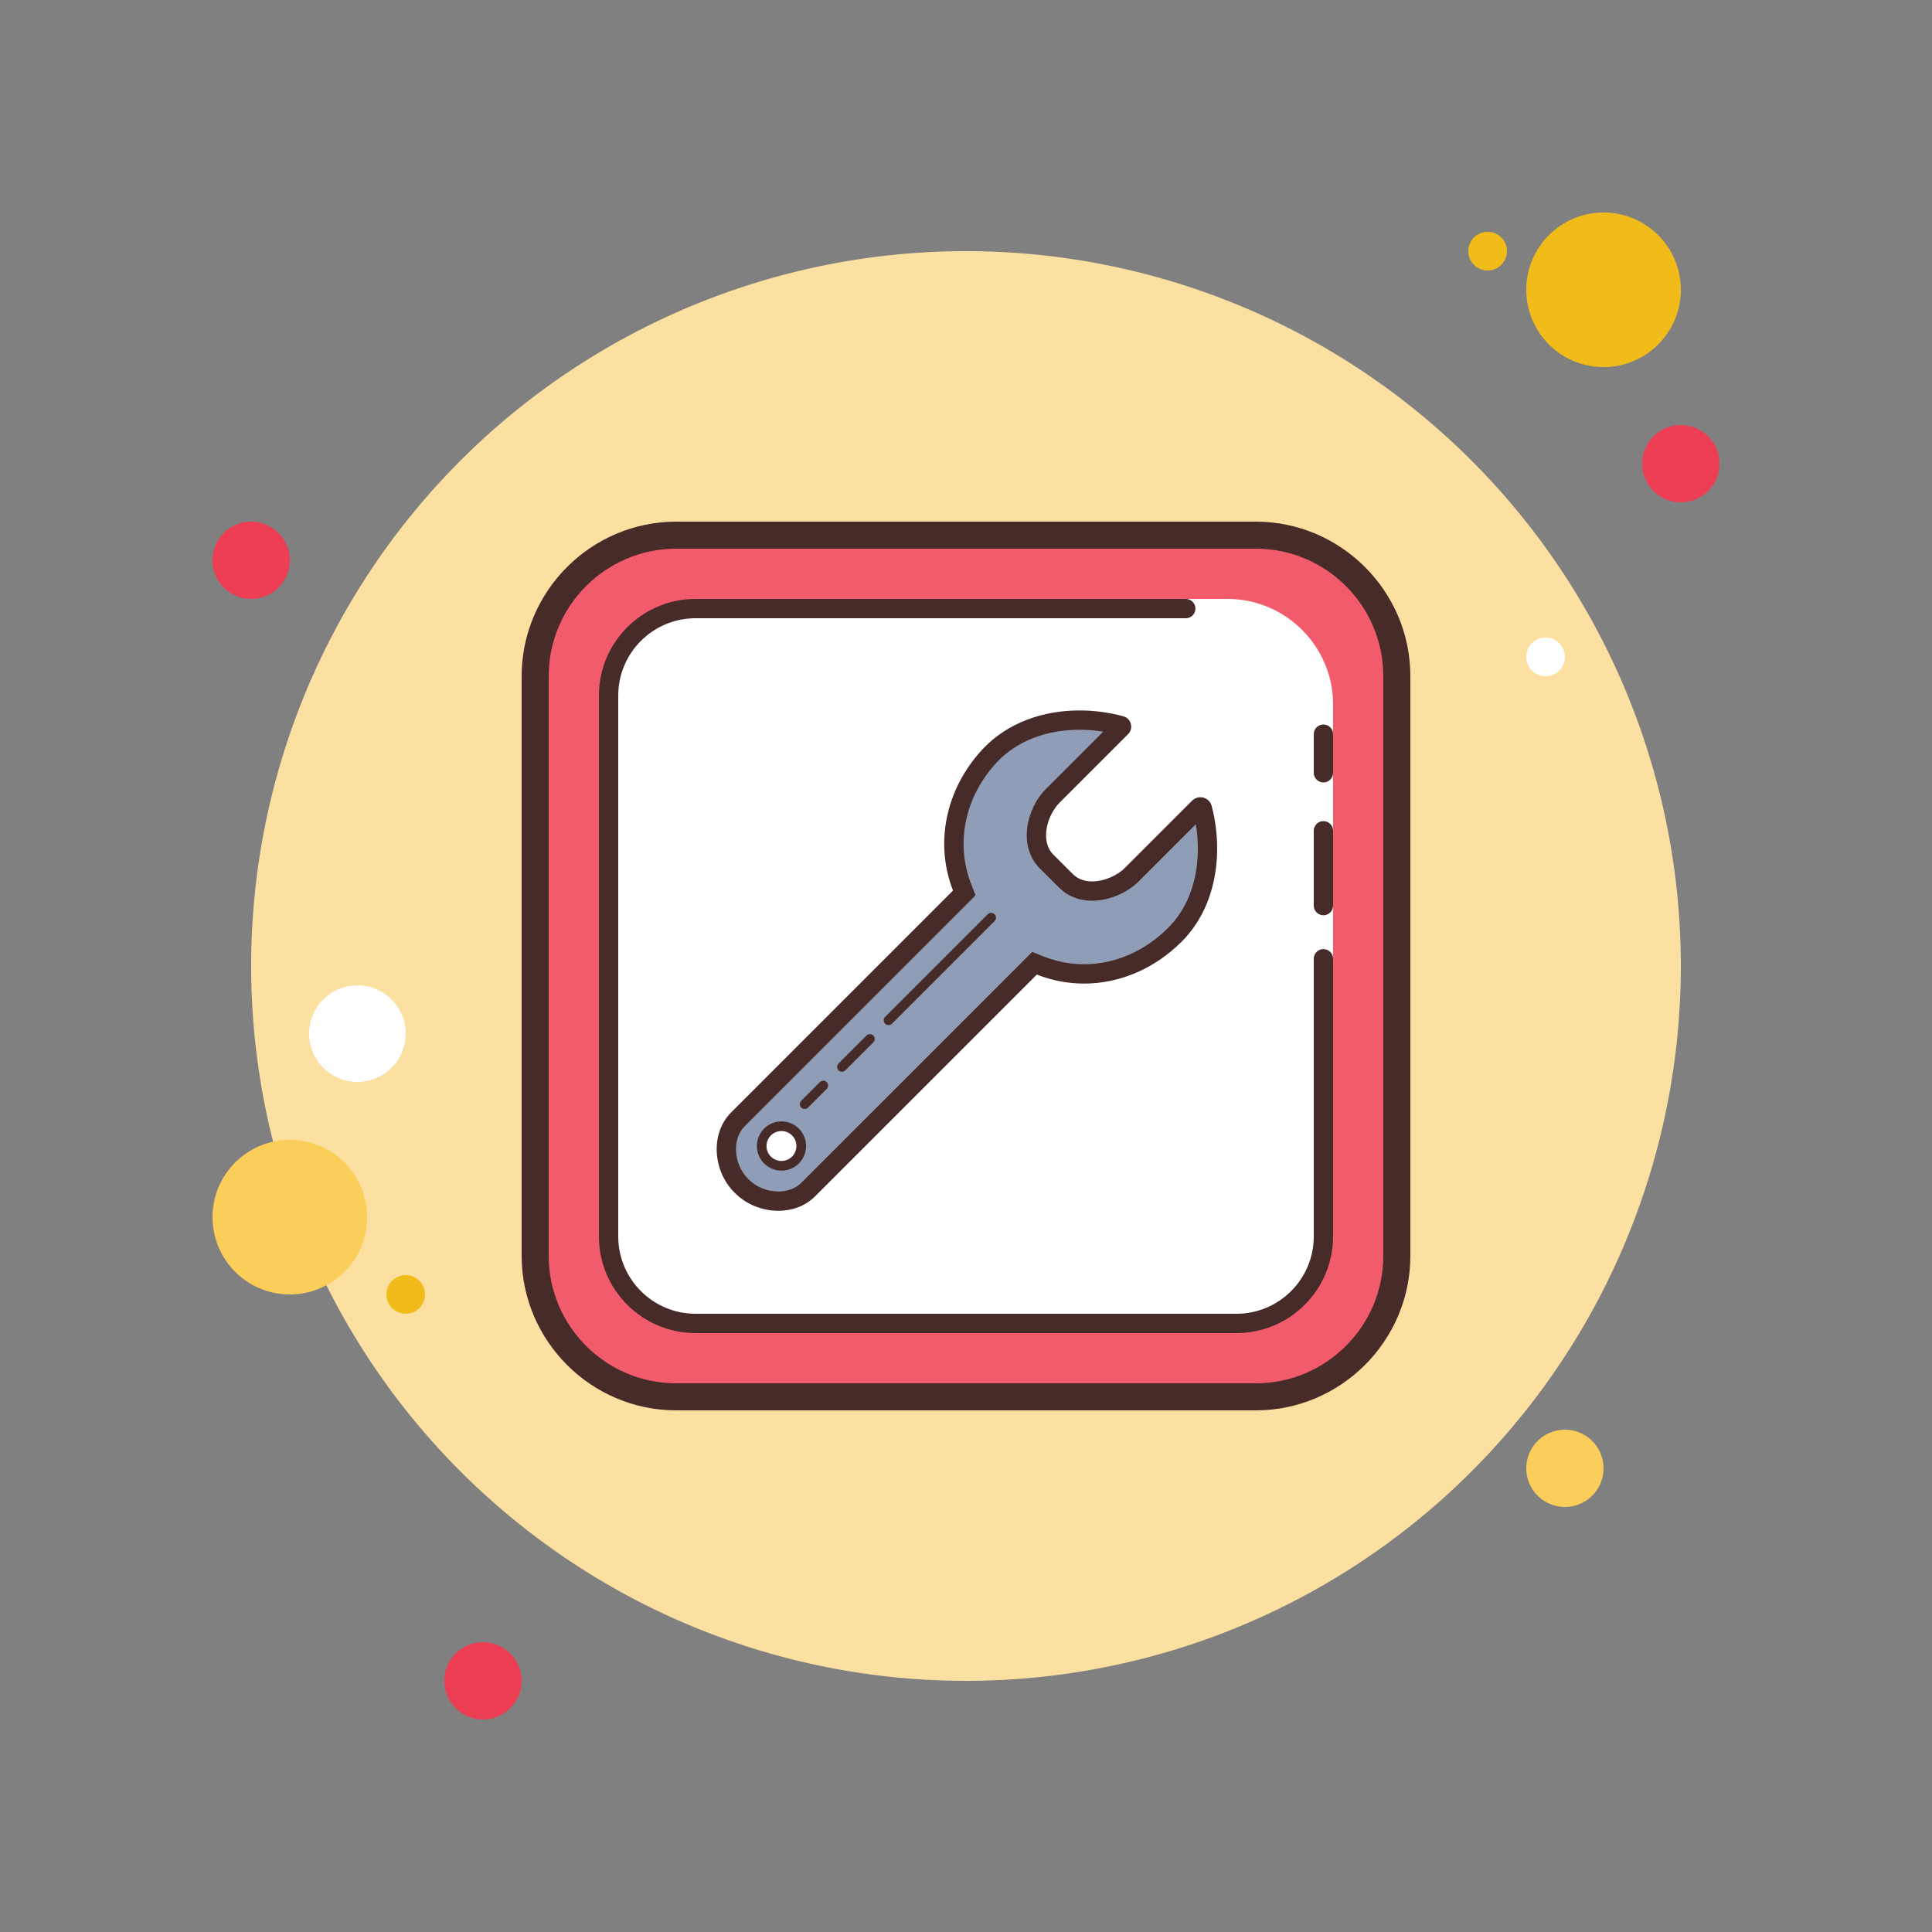 <svg xmlns="http://www.w3.org/2000/svg" viewBox="0 0 100 100"><rect x="0" y="0" width="100" height="100" fill="#808080" stroke="none"/><path fill="#ee3e54" d="M13 27A2 2 0 1 0 13 31A2 2 0 1 0 13 27Z"/><path fill="#f1bc19" d="M77 12A1 1 0 1 0 77 14A1 1 0 1 0 77 12Z"/><path fill="#fce0a2" d="M50 13A37 37 0 1 0 50 87A37 37 0 1 0 50 13Z"/><path fill="#f1bc19" d="M83 11A4 4 0 1 0 83 19A4 4 0 1 0 83 11Z"/><path fill="#ee3e54" d="M87 22A2 2 0 1 0 87 26A2 2 0 1 0 87 22Z"/><path fill="#fbcd59" d="M81 74A2 2 0 1 0 81 78 2 2 0 1 0 81 74zM15 59A4 4 0 1 0 15 67 4 4 0 1 0 15 59z"/><path fill="#ee3e54" d="M25 85A2 2 0 1 0 25 89A2 2 0 1 0 25 85Z"/><path fill="#fff" d="M18.5 51A2.5 2.5 0 1 0 18.5 56A2.5 2.5 0 1 0 18.5 51Z"/><path fill="#f1bc19" d="M21 66A1 1 0 1 0 21 68A1 1 0 1 0 21 66Z"/><path fill="#fff" d="M80 33A1 1 0 1 0 80 35A1 1 0 1 0 80 33Z"/><g><path fill="#f15b6c" d="M35,72.3c-4.025,0-7.3-3.274-7.3-7.3V35c0-4.025,3.274-7.3,7.3-7.3h30c4.025,0,7.3,3.274,7.3,7.3 v30c0,4.025-3.274,7.3-7.3,7.3H35z"/><path fill="#472b29" d="M65,28.4c3.639,0,6.6,2.961,6.6,6.6v30c0,3.639-2.961,6.6-6.6,6.6H35c-3.639,0-6.6-2.961-6.6-6.6 V35c0-3.639,2.961-6.6,6.6-6.6H65 M65,27H35c-4.4,0-8,3.6-8,8v30c0,4.4,3.6,8,8,8h30c4.4,0,8-3.6,8-8V35C73,30.6,69.4,27,65,27 L65,27z"/></g><g><path fill="#fff" d="M63.542,69H36.458C33.456,69,31,66.544,31,63.542V36.458C31,33.456,33.456,31,36.458,31h27.083 C66.544,31,69,33.456,69,36.458v27.083C69,66.544,66.544,69,63.542,69z"/></g><g><path fill="#472b29" d="M68.5,47.375c-0.276,0-0.5-0.224-0.5-0.5V43c0-0.276,0.224-0.5,0.5-0.5S69,42.724,69,43v3.875 C69,47.151,68.776,47.375,68.5,47.375z"/></g><g><path fill="#472b29" d="M68.5,40.5c-0.276,0-0.5-0.224-0.5-0.5v-2c0-0.276,0.224-0.5,0.5-0.5S69,37.724,69,38v2 C69,40.276,68.776,40.5,68.5,40.5z"/></g><g><path fill="#472b29" d="M64,69H36c-2.757,0-5-2.243-5-5V36c0-2.757,2.243-5,5-5h25.375c0.276,0,0.5,0.224,0.5,0.5 s-0.224,0.5-0.5,0.5H36c-2.206,0-4,1.794-4,4v28c0,2.206,1.794,4,4,4h28c2.206,0,4-1.794,4-4V49.625c0-0.276,0.224-0.5,0.5-0.5 s0.5,0.224,0.5,0.5V64C69,66.757,66.757,69,64,69z"/></g><g><path fill="#8f9eb6" d="M40.286,62.171c-0.699,0-1.401-0.284-1.877-0.761c-0.99-0.99-1.067-2.622-0.215-3.475 L49.911,46.22l-0.118-0.304c-0.886-2.283-0.343-4.881,1.417-6.78c1.114-1.201,2.772-1.863,4.668-1.863 c0.72,0,1.44,0.097,2.139,0.286l-3.522,3.629c-0.403,0.402-0.705,0.999-0.809,1.595c-0.126,0.727,0.045,1.367,0.482,1.804 l1.014,1.014c0.342,0.342,0.809,0.522,1.352,0.522c0.728,0,1.531-0.334,2.047-0.85l3.478-3.479 c0.031-0.012,0.061-0.019,0.087-0.019c0.043,0,0.076,0.019,0.088,0.063c0.512,1.965,0.409,4.715-1.418,6.541 c-1.309,1.309-2.979,2.03-4.703,2.03c0,0,0,0,0,0c-0.773,0-1.534-0.146-2.261-0.432l-0.305-0.12L41.831,61.572 C41.444,61.958,40.896,62.171,40.286,62.171z"/><path fill="#472b29" d="M55.878,37.772L55.878,37.772c0.41,0,0.82,0.033,1.225,0.099l-2.963,2.963 c-1.048,1.048-1.44,2.992-0.326,4.106l1.014,1.013c0.437,0.437,1.027,0.668,1.705,0.668c0.853,0,1.796-0.391,2.401-0.996 l2.963-2.963c0.285,1.742,0.038,3.891-1.435,5.364c-1.214,1.214-2.759,1.883-4.349,1.883c-0.71,0-1.41-0.133-2.078-0.397 l-0.61-0.241l-0.464,0.464L41.477,61.219c-0.291,0.292-0.714,0.452-1.191,0.452c-0.569,0-1.139-0.23-1.522-0.613l-0.053-0.053 c-0.361-0.361-0.584-0.876-0.612-1.413c-0.027-0.522,0.132-0.985,0.449-1.302l11.486-11.486l0.461-0.461l-0.236-0.608 c-0.816-2.103-0.311-4.501,1.317-6.258C52.595,38.377,54.122,37.772,55.878,37.772 M55.878,36.772 c-1.865,0-3.731,0.617-5.035,2.024c-1.878,2.026-2.48,4.814-1.516,7.3L37.841,57.583c-1.091,1.091-0.938,3.028,0.163,4.129 l0.052,0.052c0.589,0.589,1.419,0.907,2.23,0.907c0.703,0,1.392-0.239,1.898-0.745l11.483-11.483 c0.796,0.314,1.623,0.467,2.445,0.467c1.827,0,3.635-0.754,5.056-2.176c1.812-1.812,2.173-4.625,1.548-7.021 c-0.074-0.284-0.327-0.449-0.587-0.449c-0.151,0-0.304,0.056-0.425,0.177l-3.478,3.478c-0.405,0.405-1.076,0.703-1.694,0.703 c-0.376,0-0.733-0.111-0.998-0.375l-1.014-1.013c-0.7-0.7-0.324-2.041,0.327-2.692l3.542-3.542 c0.298-0.298,0.165-0.812-0.242-0.923C57.418,36.877,56.648,36.772,55.878,36.772L55.878,36.772z"/><path fill="#fff" d="M39.725,60.042L39.725,60.042c-0.398-0.398-0.398-1.05,0-1.448l0,0c0.398-0.398,1.05-0.398,1.448,0 l0,0c0.398,0.398,0.398,1.05,0,1.448l0,0C40.774,60.44,40.123,60.44,39.725,60.042z"/><path fill="#472b29" d="M40.449 60.591c-.326 0-.652-.124-.901-.372l0 0c-.496-.497-.496-1.305 0-1.802.497-.496 1.305-.496 1.802 0 .496.497.496 1.305 0 1.802C41.101 60.467 40.775 60.591 40.449 60.591zM39.901 59.865c.302.301.793.301 1.095 0 .301-.302.301-.793 0-1.095-.302-.303-.793-.303-1.095 0C39.6 59.072 39.6 59.563 39.901 59.865zM45.992 53.06c-.064 0-.128-.024-.177-.073-.098-.098-.098-.256 0-.354l5.309-5.31c.098-.098.256-.098.354 0s.098.256 0 .354l-5.309 5.31C46.12 53.035 46.056 53.06 45.992 53.06z"/><g><path fill="#472b29" d="M43.579,55.473c-0.064,0-0.128-0.024-0.177-0.073c-0.098-0.098-0.098-0.256,0-0.354l1.448-1.448 c0.098-0.098,0.256-0.098,0.354,0s0.098,0.256,0,0.354l-1.448,1.448C43.707,55.448,43.643,55.473,43.579,55.473z"/></g><g><path fill="#472b29" d="M41.648,57.402c-0.064,0-0.128-0.024-0.177-0.073c-0.098-0.098-0.098-0.256,0-0.354l0.965-0.965 c0.098-0.098,0.256-0.098,0.354,0s0.098,0.256,0,0.354l-0.965,0.965C41.776,57.378,41.712,57.402,41.648,57.402z"/></g></g></svg>